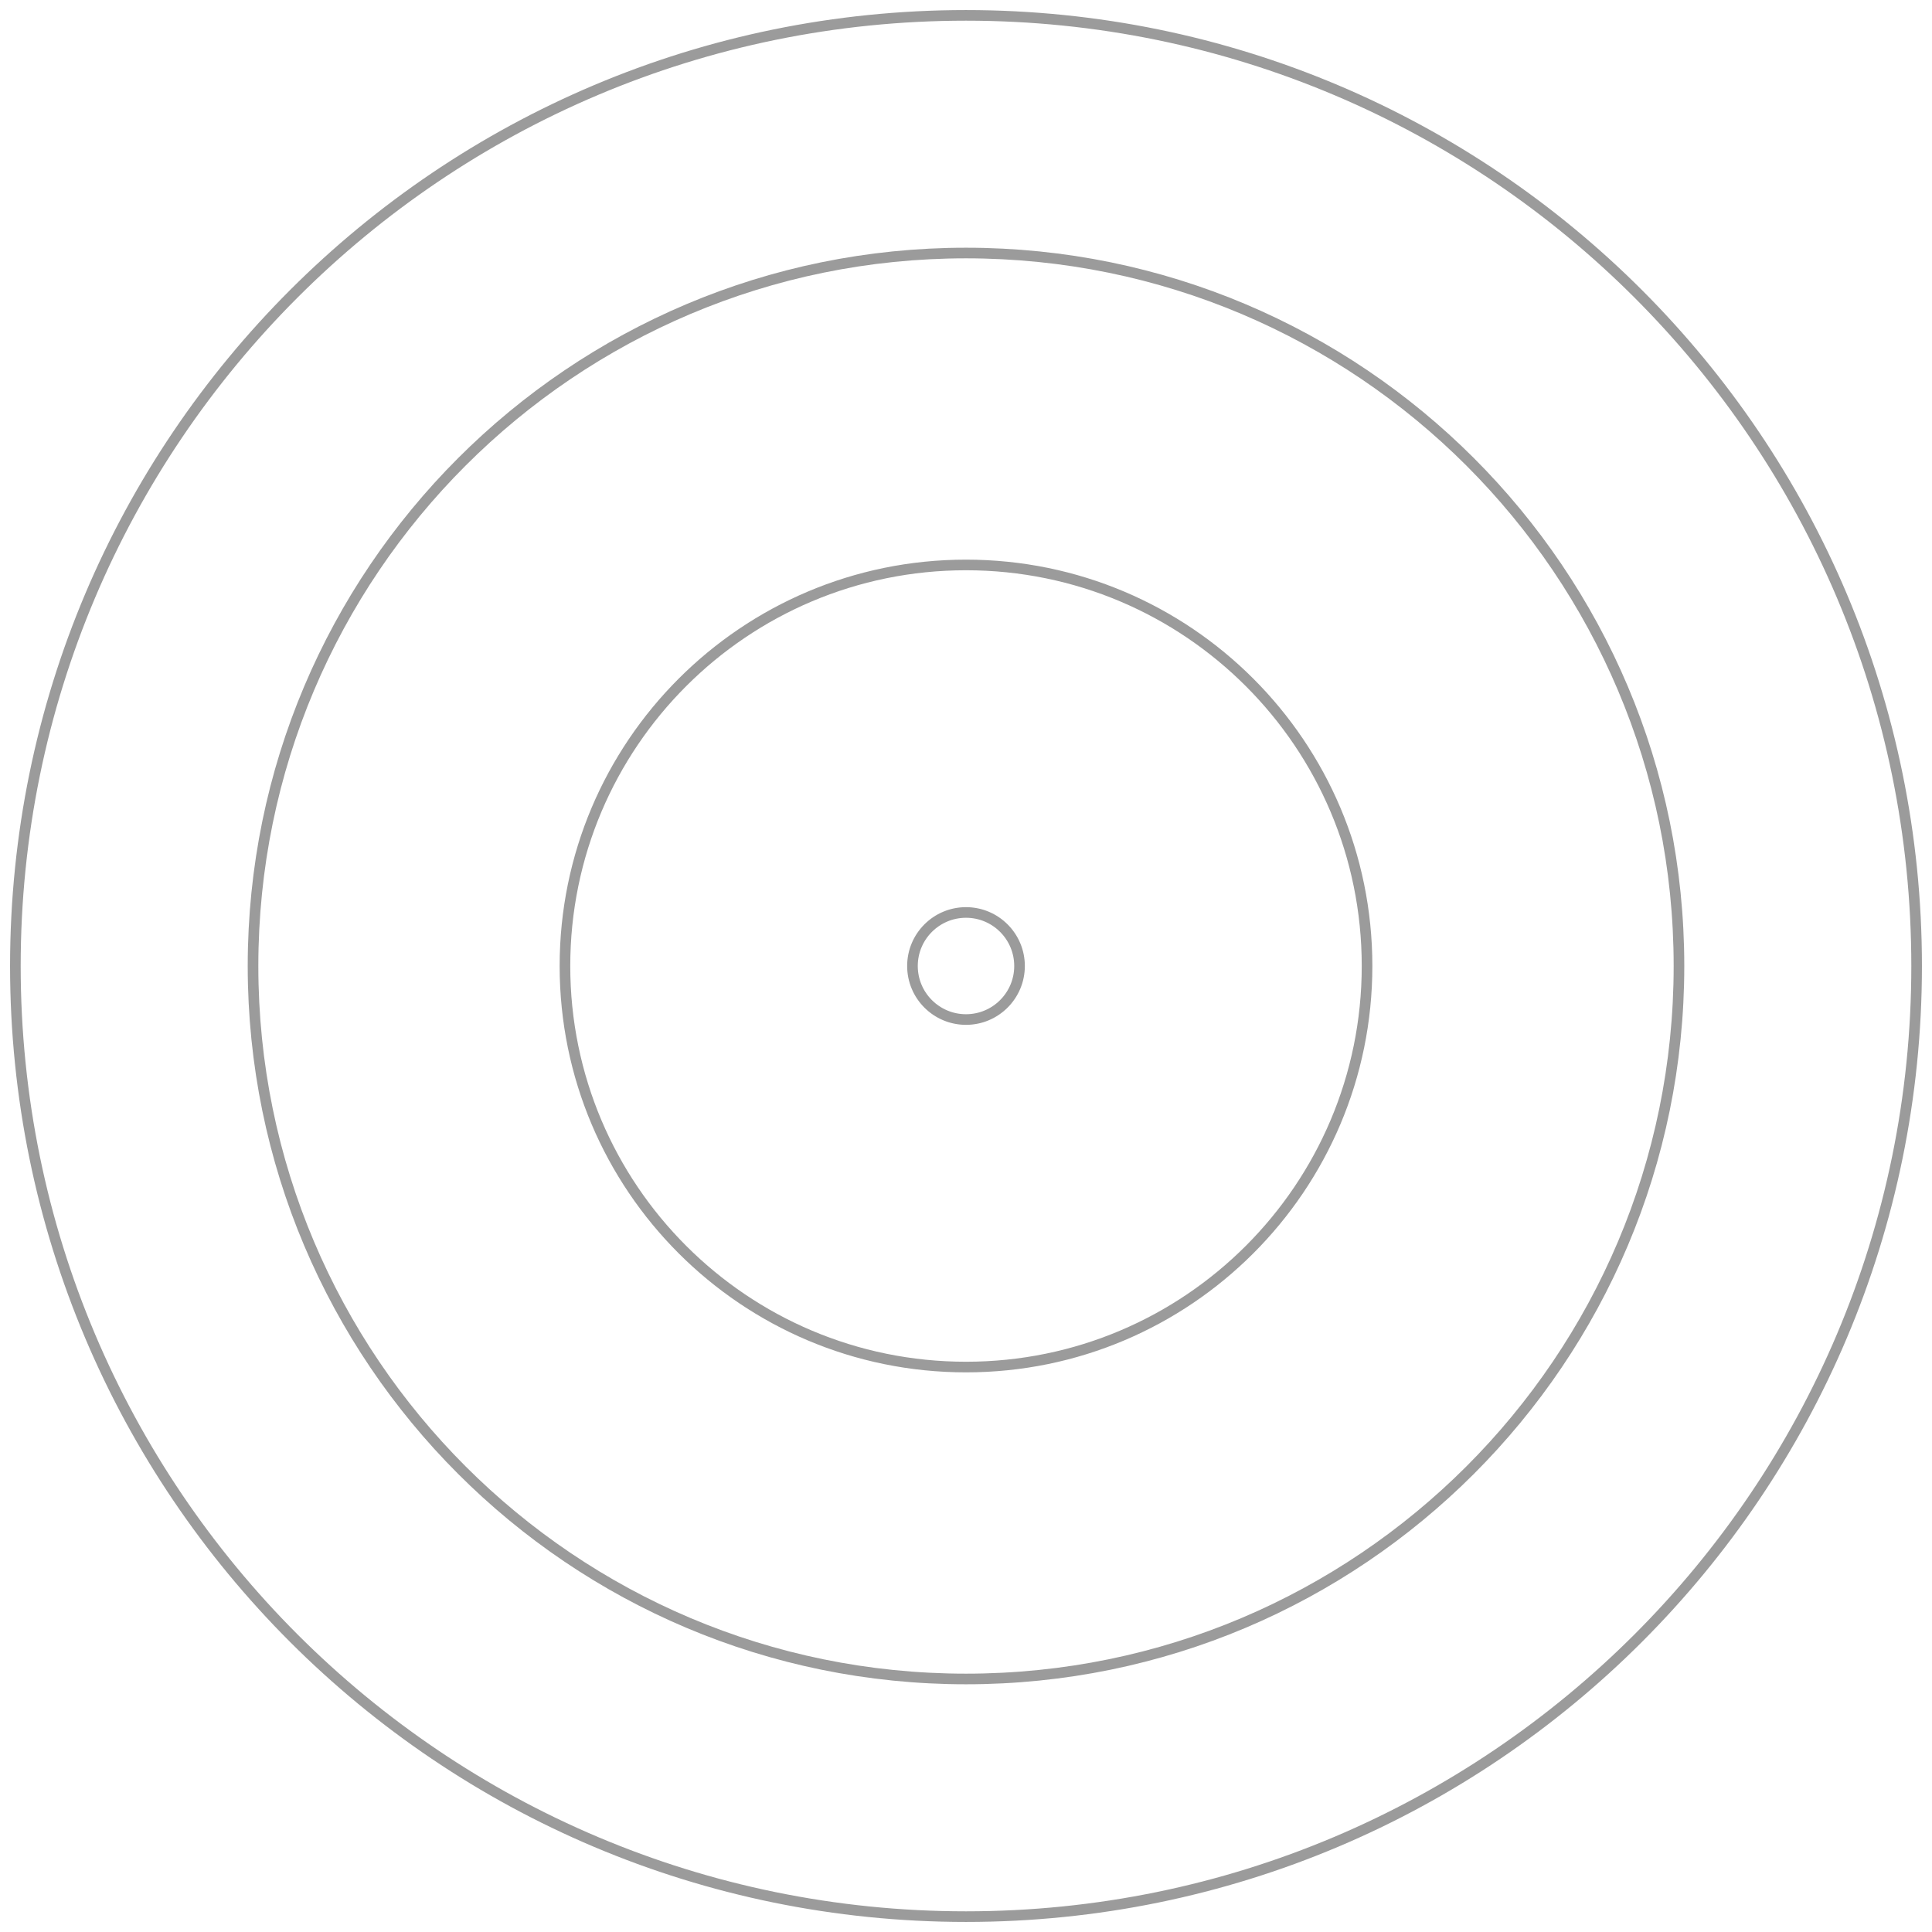 <?xml version="1.0" encoding="UTF-8" standalone="no"?>
<svg width="182px" height="182px" viewBox="0 0 182 182" version="1.1" xmlns="http://www.w3.org/2000/svg" xmlns:xlink="http://www.w3.org/1999/xlink">
    <!-- Generator: Sketch 39.1 (31720) - http://www.bohemiancoding.com/sketch -->
    <title>illustration-grid-middle</title>
    <desc>Created with Sketch.</desc>
    <defs></defs>
    <g id="Templates" stroke="none" stroke-width="1" fill="none" fill-rule="evenodd">
        <g id="16-illustrations" transform="translate(-427, -976)" stroke="#9B9B9B">
            <g id="illustration-grid-middle" transform="translate(428, 977)">
                <path d="M90,179.552 C40.542,179.552 0.448,139.458 0.448,90 C0.448,40.542 40.542,0.448 90,0.448 C139.458,0.448 179.552,40.542 179.552,90 C179.552,139.458 139.458,179.552 90,179.552 Z" id="Stroke-1"></path>
                <path d="M157.164,90 C157.164,127.093 127.093,157.164 90,157.164 C52.907,157.164 22.836,127.093 22.836,90 C22.836,52.907 52.907,22.836 90,22.836 C127.093,22.836 157.164,52.907 157.164,90 L157.164,90 Z" id="Stroke-3"></path>
                <path d="M127.78,90 C127.78,110.866 110.865,127.78 90,127.78 C69.135,127.78 52.22,110.866 52.22,90 C52.22,69.134 69.135,52.22 90,52.22 C110.865,52.22 127.78,69.134 127.78,90 L127.78,90 Z" id="Stroke-7"></path>
                <path d="M95.043,90 C95.043,92.785 92.785,95.043 90,95.043 C87.215,95.043 84.957,92.785 84.957,90 C84.957,87.215 87.215,84.957 90,84.957 C92.785,84.957 95.043,87.215 95.043,90 L95.043,90 Z" id="Stroke-21"></path>
            </g>
        </g>
    </g>
</svg>
